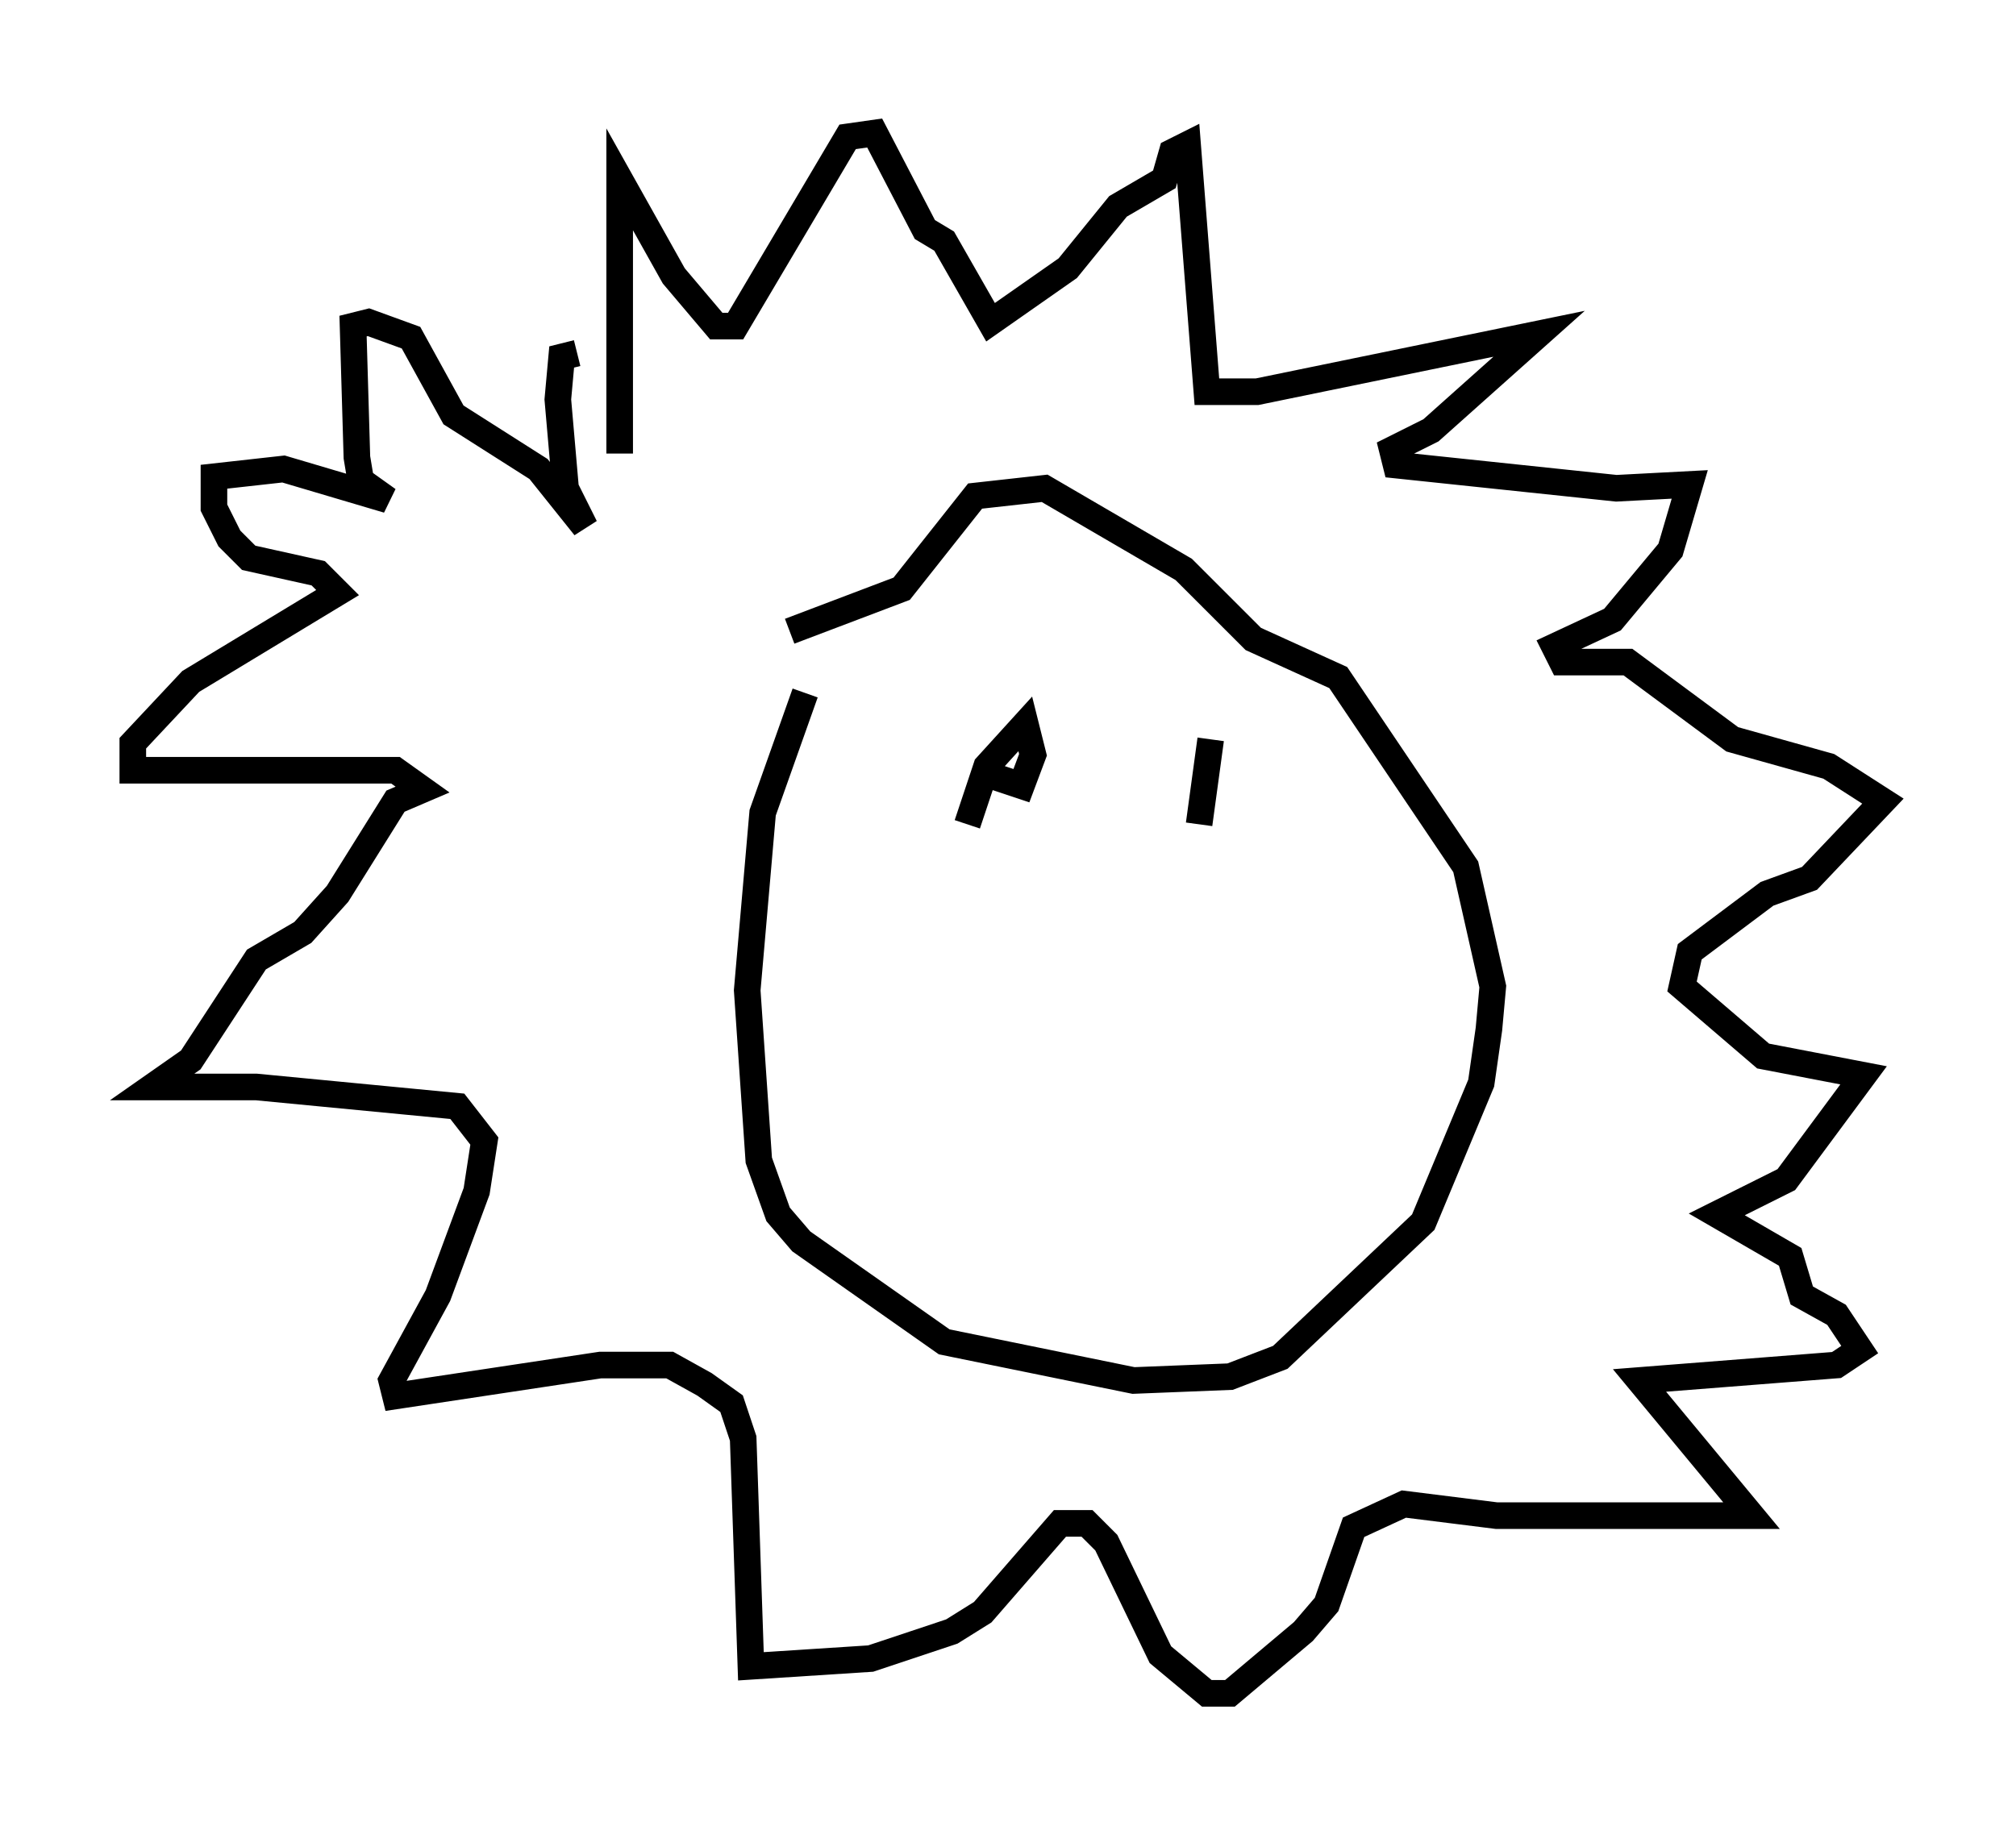 <?xml version="1.0" encoding="utf-8" ?>
<svg baseProfile="full" height="68.681" version="1.1" width="75.799" xmlns="http://www.w3.org/2000/svg" xmlns:ev="http://www.w3.org/2001/xml-events" xmlns:xlink="http://www.w3.org/1999/xlink"><defs /><rect fill="white" height="68.681" width="75.799" x="0" y="0" /><path d="M32.888, 23.883 m-2.615, 2.179 l-1.598, 4.503 -0.581, 6.682 l0.436, 6.391 0.726, 2.034 l0.872, 1.017 5.374, 3.777 l7.117, 1.453 3.631, -0.145 l1.888, -0.726 5.374, -5.084 l2.179, -5.229 0.291, -2.034 l0.145, -1.598 -1.017, -4.503 l-4.793, -7.117 -3.196, -1.453 l-2.615, -2.615 -5.229, -3.05 l-2.615, 0.291 -2.76, 3.486 l-4.212, 1.598 m-6.391, -6.682 l0.0, -10.313 2.034, 3.631 l1.598, 1.888 0.726, 0.0 l4.212, -7.117 1.017, -0.145 l1.888, 3.631 0.726, 0.436 l1.743, 3.05 2.905, -2.034 l1.888, -2.324 1.743, -1.017 l0.291, -1.017 0.581, -0.291 l0.726, 9.296 1.888, 0.0 l10.603, -2.179 -4.067, 3.631 l-1.453, 0.726 0.145, 0.581 l8.279, 0.872 2.76, -0.145 l-0.726, 2.469 -2.179, 2.615 l-2.179, 1.017 0.291, 0.581 l2.469, 0.0 3.922, 2.905 l3.631, 1.017 2.034, 1.307 l-2.76, 2.905 -1.598, 0.581 l-2.905, 2.179 -0.291, 1.307 l3.05, 2.615 3.777, 0.726 l-2.905, 3.922 -2.615, 1.307 l2.76, 1.598 0.436, 1.453 l1.307, 0.726 0.872, 1.307 l-0.872, 0.581 -7.408, 0.581 l4.212, 5.084 -9.587, 0.0 l-3.486, -0.436 -1.888, 0.872 l-1.017, 2.905 -0.872, 1.017 l-2.76, 2.324 -0.872, 0.0 l-1.743, -1.453 -2.034, -4.212 l-0.726, -0.726 -1.017, 0.0 l-2.905, 3.341 -1.162, 0.726 l-3.05, 1.017 -4.503, 0.291 l-0.291, -8.57 -0.436, -1.307 l-1.017, -0.726 -1.307, -0.726 l-2.615, 0.0 -7.698, 1.162 l-0.145, -0.581 1.743, -3.196 l1.453, -3.922 0.291, -1.888 l-1.017, -1.307 -7.553, -0.726 l-3.922, 0.0 1.453, -1.017 l2.469, -3.777 1.743, -1.017 l1.307, -1.453 2.179, -3.486 l1.017, -0.436 -1.017, -0.726 l-9.877, 0.0 0.0, -1.017 l2.179, -2.324 5.52, -3.341 l-0.726, -0.726 -2.615, -0.581 l-0.726, -0.726 -0.581, -1.162 l0.0, -1.162 2.615, -0.291 l3.922, 1.162 -1.017, -0.726 l-0.145, -0.872 -0.145, -4.939 l0.581, -0.145 1.598, 0.581 l1.598, 2.905 3.196, 2.034 l1.743, 2.179 -0.726, -1.453 l-0.291, -3.341 0.145, -1.598 l0.581, -0.145 m15.397, 15.832 l1.307, 0.436 0.436, -1.162 l-0.291, -1.162 -1.453, 1.598 l-0.726, 2.179 m9.151, -3.196 l-0.436, 3.196 " fill="none" stroke="black" stroke-width="1" /></svg>